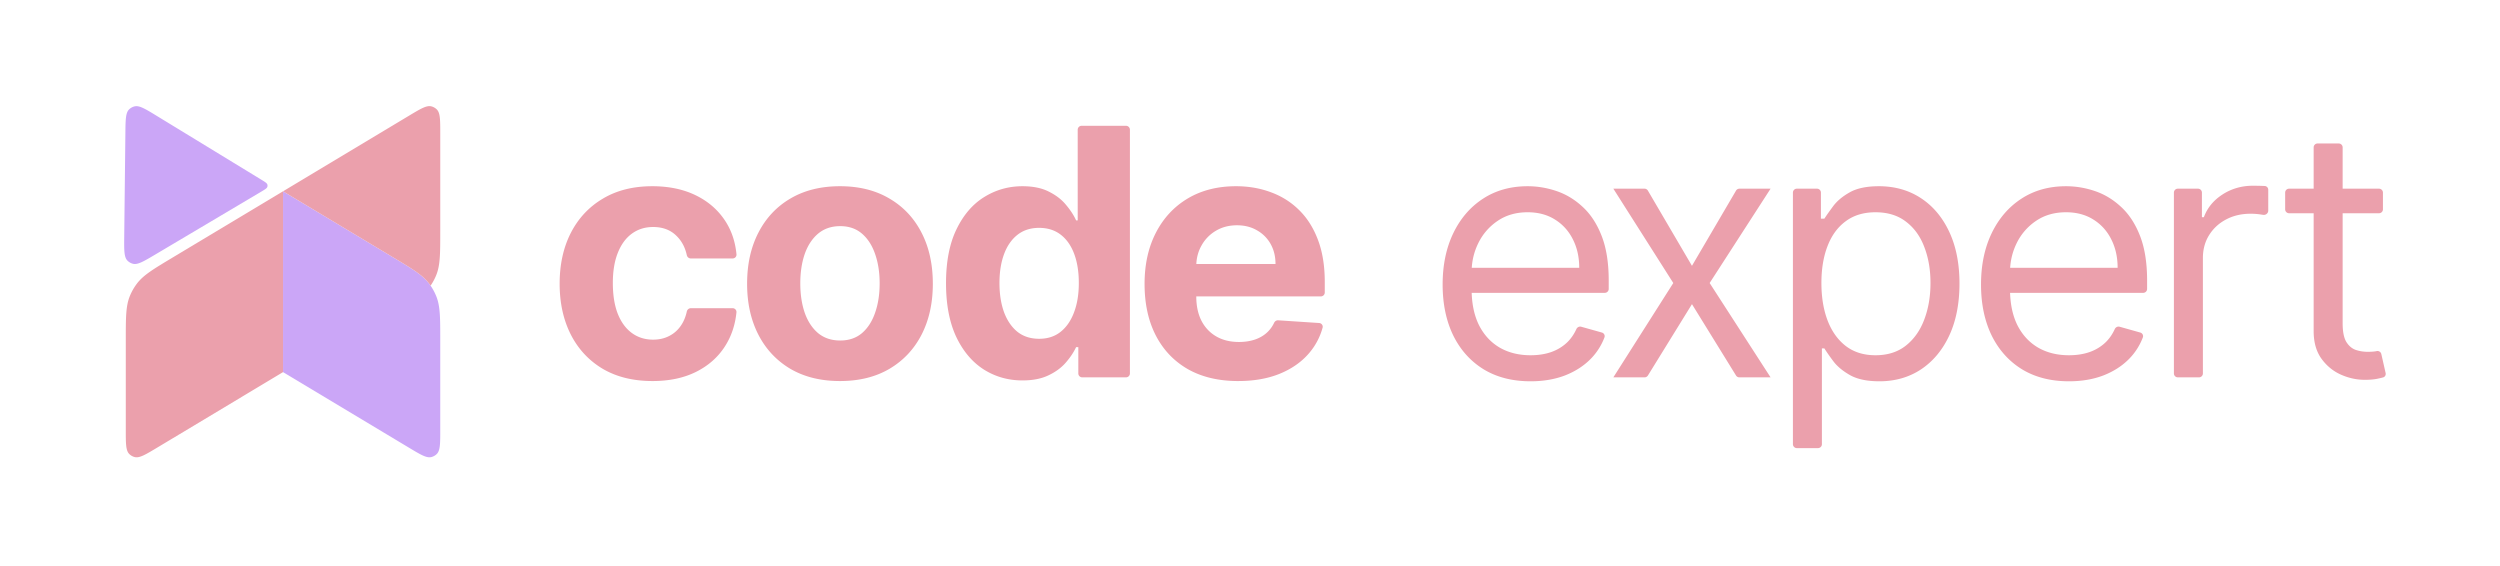 <?xml version="1.0" encoding="UTF-8" standalone="no"?>
<svg
   width="636"
   height="144"
   fill="none"
   version="1.1"
   id="svg15"
   sodipodi:docname="codeExpert.svg"
   inkscape:version="1.2.2 (b0a8486541, 2022-12-01)"
   xmlns:inkscape="http://www.inkscape.org/namespaces/inkscape"
   xmlns:sodipodi="http://sodipodi.sourceforge.net/DTD/sodipodi-0.dtd"
   xmlns="http://www.w3.org/2000/svg"
   xmlns:svg="http://www.w3.org/2000/svg">
  <sodipodi:namedview
     id="namedview17"
     pagecolor="#ffffff"
     bordercolor="#000000"
     borderopacity="0.25"
     inkscape:showpageshadow="2"
     inkscape:pageopacity="0.0"
     inkscape:pagecheckerboard="0"
     inkscape:deskcolor="#d1d1d1"
     showgrid="false"
     inkscape:zoom="1.6388889"
     inkscape:cx="193.42373"
     inkscape:cy="73.830508"
     inkscape:window-width="1920"
     inkscape:window-height="1142"
     inkscape:window-x="0"
     inkscape:window-y="0"
     inkscape:window-maximized="1"
     inkscape:current-layer="g8" />
  <g
     clip-path="url(#a)"
     id="g8">
    <path
       fill="#ffaf5b"
       fill-rule="evenodd"
       d="M32.854 27.823c-.899.87-.918 2.606-.957 6.078l-.293 26.26c-.039 3.506-.058 5.26.829 6.151a3 3 0 0 0 1.36.785c1.215.321 2.724-.573 5.74-2.363l26.966-16c.948-.562 1.421-.843 1.527-1.236a.999.999 0 0 0 .003-.508c-.1-.394-.57-.681-1.511-1.255L39.882 29.48c-2.964-1.81-4.446-2.714-5.661-2.414a3 3 0 0 0-1.367.758Zm78.254 87.681c.892-.881.892-2.623.892-6.108V86.54c0-5.79 0-8.684-1.032-11.221a14.003 14.003 0 0 0-1.772-3.13c-1.644-2.19-4.127-3.68-9.091-6.658L72 48.668v46l32.049 19.23c2.988 1.793 4.483 2.689 5.697 2.377a3.002 3.002 0 0 0 1.362-.771Z"
       clip-rule="evenodd"
       id="path2"
       style="fill:#cba6f7;fill-opacity:1" />
    <path
       fill="#c04788"
       fill-rule="evenodd"
       d="M112 58.797c0 5.789 0 8.684-1.032 11.22-.38.933-.859 1.822-1.428 2.651a13.746 13.746 0 0 0-.344-.479c-1.644-2.19-4.127-3.68-9.091-6.658L72 48.668l32.049-19.23c2.988-1.792 4.483-2.689 5.697-2.377.514.132.984.398 1.362.771.892.881.892 2.624.892 6.109v24.856ZM33.032 75.319C32 77.856 32 80.751 32 86.539v22.857c0 3.485 0 5.227.892 6.108a3 3 0 0 0 1.362.771c1.214.312 2.709-.584 5.697-2.377L72 94.668v-46L43.895 65.531C38.93 68.51 36.448 70 34.805 72.19a13.999 13.999 0 0 0-1.773 3.13Z"
       clip-rule="evenodd"
       id="path4"
       style="fill:#eba0ac;fill-opacity:1" />
    <path
       fill="#c04788"
       d="M166 96.938c-4.917 0-9.146-1.042-12.688-3.126-3.52-2.104-6.229-5.02-8.124-8.75-1.876-3.729-2.813-8.02-2.813-12.874 0-4.917.948-9.23 2.844-12.938 1.916-3.73 4.635-6.635 8.156-8.719 3.521-2.104 7.708-3.156 12.563-3.156 4.187 0 7.854.76 11 2.281 3.145 1.521 5.635 3.657 7.468 6.407 1.659 2.487 2.644 5.366 2.955 8.638a.966.966 0 0 1-.975 1.049h-10.648c-.496 0-.912-.365-1.017-.85-.436-2.005-1.322-3.65-2.659-4.931-1.5-1.48-3.468-2.219-5.906-2.219-2.062 0-3.864.563-5.406 1.688-1.521 1.104-2.708 2.718-3.562 4.843-.855 2.125-1.282 4.698-1.282 7.719 0 3.063.417 5.667 1.25 7.813.854 2.145 2.052 3.78 3.594 4.906 1.542 1.125 3.344 1.687 5.406 1.687 1.521 0 2.886-.312 4.094-.937 1.229-.625 2.24-1.531 3.031-2.719.673-1 1.153-2.166 1.44-3.495.105-.484.521-.849 1.017-.849h10.641a.967.967 0 0 1 .975 1.055c-.326 3.235-1.299 6.112-2.916 8.633-1.771 2.77-4.219 4.937-7.344 6.5-3.125 1.562-6.823 2.344-11.094 2.344ZM213.688 96.938c-4.854 0-9.052-1.032-12.593-3.094-3.521-2.084-6.24-4.98-8.157-8.688-1.916-3.729-2.875-8.052-2.875-12.969 0-4.958.959-9.291 2.875-13 1.917-3.729 4.636-6.624 8.157-8.687 3.541-2.083 7.739-3.125 12.593-3.125 4.855 0 9.042 1.042 12.563 3.125 3.542 2.063 6.271 4.958 8.187 8.688 1.917 3.708 2.875 8.041 2.875 13 0 4.916-.958 9.24-2.875 12.968-1.916 3.709-4.645 6.604-8.187 8.688-3.521 2.062-7.708 3.094-12.563 3.094Zm.063-10.313c2.208 0 4.052-.625 5.531-1.875 1.479-1.27 2.594-3 3.344-5.188.771-2.187 1.156-4.677 1.156-7.468 0-2.792-.385-5.281-1.156-7.469-.75-2.188-1.865-3.917-3.344-5.188-1.479-1.27-3.323-1.906-5.531-1.906-2.229 0-4.104.636-5.625 1.907-1.5 1.27-2.635 3-3.406 5.187-.75 2.188-1.125 4.677-1.125 7.469 0 2.791.375 5.281 1.125 7.469.771 2.187 1.906 3.916 3.406 5.187 1.521 1.25 3.396 1.875 5.625 1.875ZM260.137 96.781c-3.646 0-6.948-.937-9.906-2.812-2.938-1.896-5.271-4.677-7-8.344-1.708-3.688-2.563-8.208-2.563-13.563 0-5.5.886-10.072 2.657-13.718 1.771-3.667 4.125-6.407 7.062-8.219 2.959-1.833 6.198-2.75 9.719-2.75 2.687 0 4.927.458 6.719 1.375 1.812.896 3.271 2.02 4.375 3.375 1.125 1.333 1.979 2.646 2.562 3.938h.406V33a1 1 0 0 1 1-1h11.282a1 1 0 0 1 1 1v62a1 1 0 0 1-1 1h-11.125a1 1 0 0 1-1-1v-6.688h-.563c-.625 1.334-1.51 2.657-2.656 3.97-1.125 1.29-2.594 2.364-4.406 3.218-1.792.854-3.979 1.281-6.563 1.281Zm4.219-10.594c2.146 0 3.958-.583 5.437-1.75 1.5-1.187 2.646-2.843 3.438-4.968.812-2.125 1.219-4.615 1.219-7.469s-.396-5.333-1.188-7.438c-.791-2.104-1.937-3.729-3.437-4.874-1.5-1.146-3.323-1.72-5.469-1.72-2.188 0-4.031.594-5.531 1.782-1.5 1.188-2.636 2.833-3.407 4.938-.77 2.104-1.156 4.541-1.156 7.312 0 2.792.386 5.26 1.156 7.406.792 2.125 1.928 3.792 3.407 5 1.5 1.188 3.343 1.781 5.531 1.781ZM314.99 96.938c-4.937 0-9.187-1-12.75-3-3.542-2.021-6.271-4.876-8.187-8.563-1.917-3.708-2.875-8.094-2.875-13.156 0-4.938.958-9.271 2.875-13 1.916-3.73 4.614-6.636 8.093-8.719 3.5-2.083 7.604-3.125 12.313-3.125 3.166 0 6.114.51 8.844 1.531 2.75 1 5.145 2.51 7.187 4.532 2.063 2.02 3.667 4.562 4.813 7.624 1.145 3.042 1.718 6.605 1.718 10.688v2.656a1 1 0 0 1-1 1H296.49v-8.25h28c0-1.916-.417-3.614-1.25-5.094a8.953 8.953 0 0 0-3.469-3.468c-1.458-.854-3.156-1.282-5.093-1.282-2.021 0-3.813.47-5.375 1.407a9.857 9.857 0 0 0-3.625 3.718c-.875 1.542-1.323 3.26-1.344 5.157v7.844c0 2.374.437 4.427 1.312 6.156.896 1.729 2.157 3.062 3.782 4 1.625.937 3.552 1.406 5.781 1.406 1.479 0 2.833-.208 4.062-.625 1.229-.417 2.282-1.042 3.157-1.875a7.993 7.993 0 0 0 1.71-2.382c.188-.397.589-.66 1.028-.632l10.423.688c.607.04 1.041.61.878 1.197A16.68 16.68 0 0 1 332.896 90c-1.916 2.188-4.396 3.896-7.437 5.125-3.021 1.208-6.511 1.813-10.469 1.813ZM389.381 97c-4.625 0-8.614-1.02-11.968-3.063-3.334-2.062-5.907-4.937-7.719-8.624-1.792-3.709-2.688-8.021-2.688-12.938s.896-9.25 2.688-13c1.812-3.77 4.333-6.708 7.562-8.813 3.25-2.124 7.042-3.187 11.375-3.187 2.5 0 4.969.417 7.407 1.25 2.437.833 4.656 2.188 6.656 4.063 2 1.854 3.594 4.312 4.781 7.374 1.188 3.063 1.781 6.834 1.781 11.313V73.5a1 1 0 0 1-1 1h-36v-6.375h29.5c0-2.708-.541-5.125-1.625-7.25-1.062-2.125-2.583-3.802-4.562-5.031-1.959-1.23-4.271-1.844-6.938-1.844-2.937 0-5.479.73-7.625 2.188a14.39 14.39 0 0 0-4.906 5.624c-1.146 2.313-1.719 4.792-1.719 7.438v4.25c0 3.625.625 6.698 1.875 9.219 1.271 2.5 3.032 4.406 5.282 5.719 2.25 1.291 4.864 1.937 7.843 1.937 1.938 0 3.688-.27 5.25-.813 1.584-.562 2.948-1.395 4.094-2.5.946-.928 1.714-2.041 2.305-3.339.215-.472.735-.74 1.235-.6l5.252 1.474c.542.152.854.723.654 1.25a15.785 15.785 0 0 1-3.446 5.403c-1.771 1.813-3.958 3.23-6.562 4.25-2.605 1-5.532 1.5-8.782 1.5ZM418.362 48c.355 0 .683.188.863.494l11.21 19.131 11.21-19.13c.18-.307.508-.495.863-.495h7.927l-15.5 24 15.5 24h-7.942a1 1 0 0 1-.851-.475l-11.207-18.15-11.207 18.15a1 1 0 0 1-.851.475h-7.942l15.25-24-15.25-24h7.927ZM457.118 114a1 1 0 0 1-1-1V49a1 1 0 0 1 1-1h5.125a1 1 0 0 1 1 1v6.625h.875c.542-.833 1.292-1.896 2.25-3.188.98-1.312 2.375-2.479 4.188-3.5 1.833-1.041 4.312-1.562 7.437-1.562 4.042 0 7.605 1.01 10.688 3.031s5.49 4.886 7.219 8.594c1.729 3.708 2.593 8.083 2.593 13.125 0 5.083-.864 9.49-2.593 13.219-1.729 3.708-4.125 6.583-7.188 8.625-3.062 2.02-6.594 3.031-10.594 3.031-3.083 0-5.552-.51-7.406-1.531-1.854-1.042-3.281-2.219-4.281-3.531-1-1.334-1.771-2.438-2.313-3.313h-.625V113a1 1 0 0 1-1 1h-5.375Zm6.25-42c0 3.625.532 6.823 1.594 9.594 1.063 2.75 2.615 4.906 4.656 6.469 2.042 1.541 4.542 2.312 7.5 2.312 3.084 0 5.657-.813 7.719-2.438 2.084-1.645 3.646-3.854 4.688-6.624 1.062-2.792 1.593-5.896 1.593-9.313 0-3.375-.52-6.417-1.562-9.125-1.021-2.73-2.573-4.885-4.656-6.469-2.063-1.604-4.657-2.406-7.782-2.406-3 0-5.52.76-7.562 2.281-2.042 1.5-3.583 3.604-4.625 6.313-1.042 2.687-1.563 5.823-1.563 9.406ZM526.348 97c-4.625 0-8.614-1.02-11.968-3.063-3.334-2.062-5.907-4.937-7.719-8.624-1.792-3.709-2.688-8.021-2.688-12.938s.896-9.25 2.688-13c1.812-3.77 4.333-6.708 7.562-8.813 3.25-2.124 7.042-3.187 11.375-3.187 2.5 0 4.969.417 7.407 1.25 2.437.833 4.656 2.188 6.656 4.063 2 1.854 3.594 4.312 4.781 7.374 1.188 3.063 1.781 6.834 1.781 11.313V73.5a1 1 0 0 1-1 1h-36v-6.375h29.5c0-2.708-.541-5.125-1.625-7.25-1.062-2.125-2.583-3.802-4.562-5.031-1.958-1.23-4.271-1.844-6.938-1.844-2.937 0-5.479.73-7.625 2.188a14.39 14.39 0 0 0-4.906 5.624c-1.146 2.313-1.719 4.792-1.719 7.438v4.25c0 3.625.625 6.698 1.875 9.219 1.271 2.5 3.032 4.406 5.282 5.719 2.25 1.291 4.864 1.937 7.843 1.937 1.938 0 3.688-.27 5.25-.813 1.584-.562 2.948-1.395 4.094-2.5.946-.928 1.714-2.041 2.305-3.339.215-.472.736-.74 1.236-.6l5.251 1.474c.542.152.855.723.655 1.25a15.787 15.787 0 0 1-3.447 5.403c-1.771 1.813-3.958 3.23-6.562 4.25-2.604 1-5.532 1.5-8.782 1.5ZM554.042 96a1 1 0 0 1-1-1V49a1 1 0 0 1 1-1h5.125a1 1 0 0 1 1 1v6.25h.5c.875-2.375 2.459-4.302 4.75-5.781 2.292-1.48 4.875-2.219 7.75-2.219a81.78 81.78 0 0 1 2.972.064.954.954 0 0 1 .903.966v5.314c0 .65-.618 1.159-1.262 1.065l-.457-.065a16.916 16.916 0 0 0-2.781-.219c-2.333 0-4.416.49-6.25 1.469-1.812.958-3.25 2.291-4.312 4-1.042 1.687-1.563 3.614-1.563 5.781V95a1 1 0 0 1-1 1h-5.375ZM605.219 48a1 1 0 0 1 1 1v4.25a1 1 0 0 1-1 1h-22.875a1 1 0 0 1-1-1V49a1 1 0 0 1 1-1h22.875Zm-16.625-10.5a1 1 0 0 1 1-1h5.375a1 1 0 0 1 1 1v44.75c0 2.083.302 3.646.907 4.688.625 1.02 1.416 1.708 2.375 2.062.979.333 2.01.5 3.093.5.813 0 1.48-.042 2-.125l.294-.059a1 1 0 0 1 1.172.76l1.092 4.823c.11.488-.157.982-.639 1.114-.365.1-.786.2-1.262.3-.896.208-2.032.312-3.407.312-2.083 0-4.125-.448-6.125-1.344-1.979-.896-3.625-2.26-4.937-4.094-1.292-1.833-1.938-4.145-1.938-6.937V37.5Z"
       id="path6"
       style="fill:#eba0ac;fill-opacity:1" />
  </g>
  <defs
     id="defs13">
    <clipPath
       id="a">
      <path
         fill="#fff"
         d="M0 0h636v144H0z"
         id="path10" />
    </clipPath>
  </defs>
</svg>
